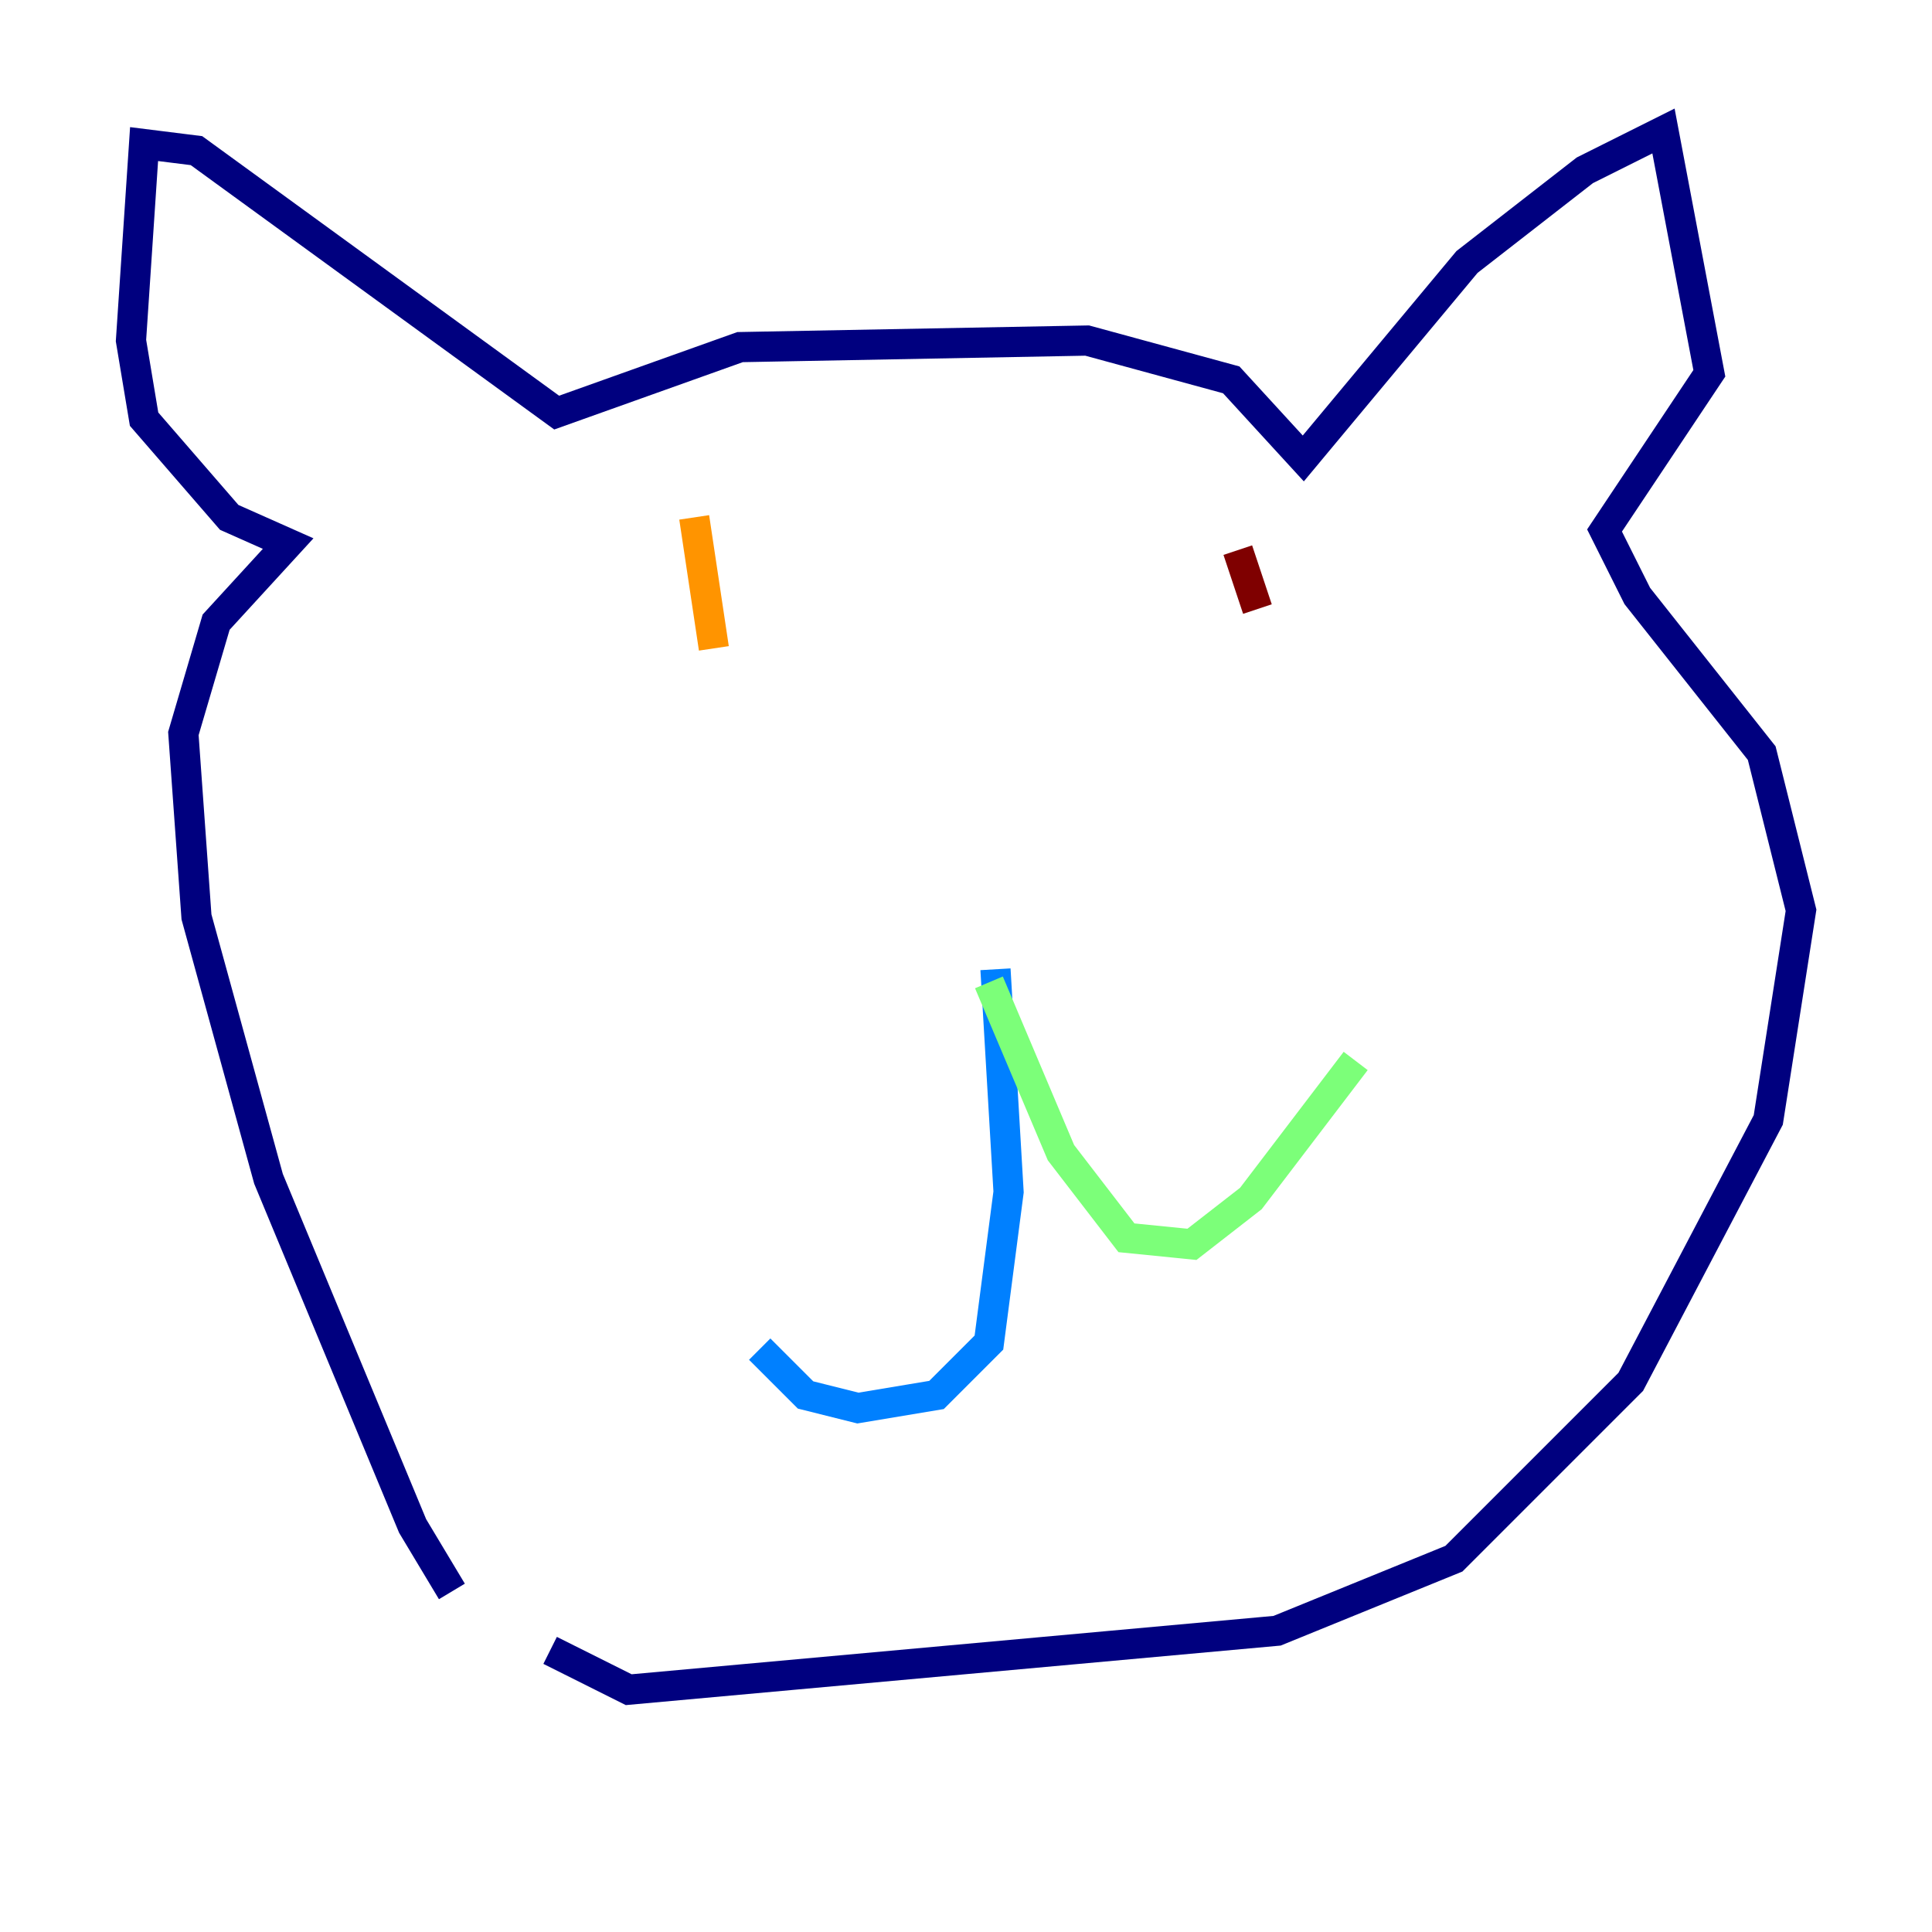 <?xml version="1.0" encoding="utf-8" ?>
<svg baseProfile="tiny" height="128" version="1.2" viewBox="0,0,128,128" width="128" xmlns="http://www.w3.org/2000/svg" xmlns:ev="http://www.w3.org/2001/xml-events" xmlns:xlink="http://www.w3.org/1999/xlink"><defs /><polyline fill="none" points="29.939,105.437 27.336,101.098 17.79,78.102 13.017,60.746 12.149,48.597 14.319,41.22 19.091,36.014 15.186,34.278 9.546,27.77 8.678,22.563 9.546,9.546 13.017,9.98 36.881,27.336 49.031,22.997 72.027,22.563 81.573,25.166 86.346,30.373 97.193,17.356 105.003,11.281 110.21,8.678 113.248,24.732 106.305,35.146 108.475,39.485 116.719,49.898 119.322,60.312 117.153,74.197 108.041,91.552 96.325,103.268 84.61,108.041 41.654,111.946 36.447,109.342" stroke="#00007f" stroke-width="2" /><polyline fill="none" points="65.953,64.217 66.82,78.969 65.519,88.949 62.047,92.42 56.841,93.288 53.37,92.42 50.332,89.383" stroke="#0080ff" stroke-width="2" /><polyline fill="none" points="65.519,65.085 70.291,76.366 74.63,82.007 78.969,82.441 82.875,79.403 89.817,70.291" stroke="#7cff79" stroke-width="2" /><polyline fill="none" points="45.993,34.278 47.295,42.956" stroke="#ff9400" stroke-width="2" /><polyline fill="none" points="82.007,36.447 83.308,40.352" stroke="#7f0000" stroke-width="2" /></svg>